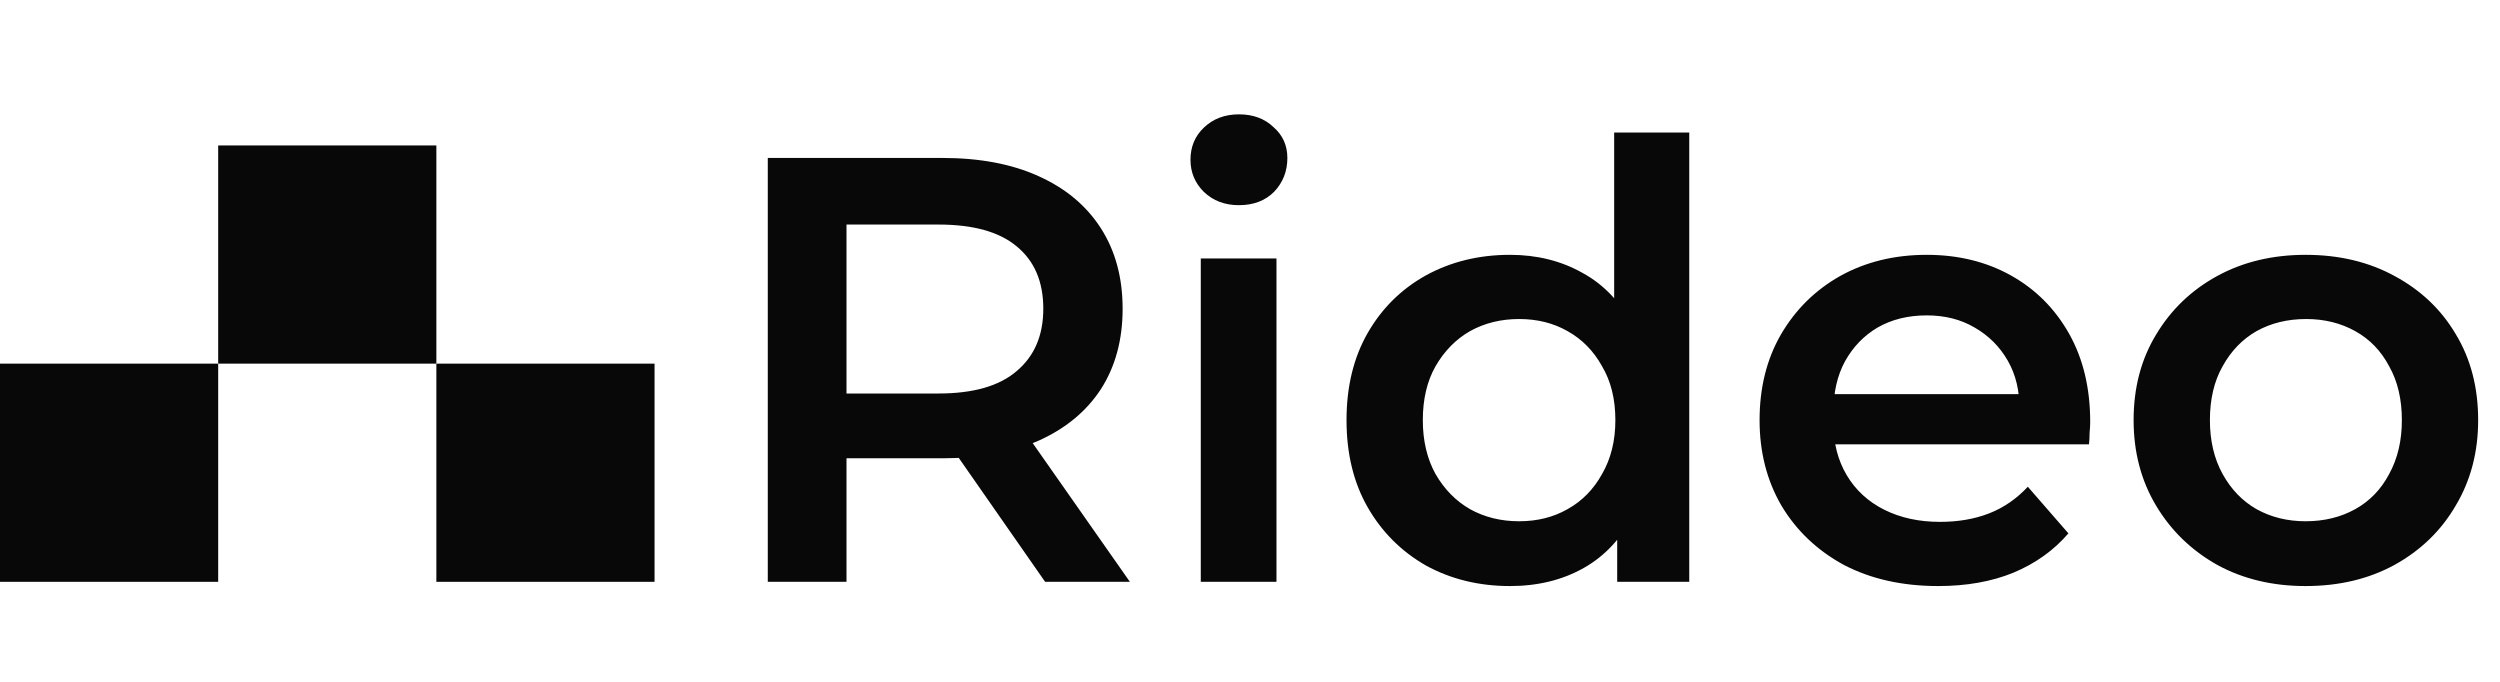 <svg width="275" height="75" viewBox="0 0 275 75" fill="none" xmlns="http://www.w3.org/2000/svg">
<path d="M84.456 64V17.374H103.639C107.769 17.374 111.299 18.04 114.23 19.372C117.206 20.704 119.492 22.613 121.091 25.1C122.69 27.587 123.489 30.54 123.489 33.959C123.489 37.379 122.69 40.331 121.091 42.818C119.492 45.261 117.206 47.148 114.23 48.48C111.299 49.768 107.769 50.412 103.639 50.412H89.252L93.115 46.482V64H84.456ZM114.963 64L103.173 47.081H112.432L124.288 64H114.963ZM93.115 47.414L89.252 43.285H103.24C107.059 43.285 109.923 42.463 111.832 40.82C113.786 39.177 114.763 36.89 114.763 33.959C114.763 30.984 113.786 28.697 111.832 27.099C109.923 25.5 107.059 24.701 103.24 24.701H89.252L93.115 20.438V47.414ZM132.086 64V28.431H140.412V64H132.086ZM136.282 22.569C134.728 22.569 133.44 22.081 132.419 21.104C131.442 20.127 130.953 18.95 130.953 17.573C130.953 16.152 131.442 14.976 132.419 14.043C133.44 13.066 134.728 12.578 136.282 12.578C137.836 12.578 139.102 13.044 140.079 13.976C141.1 14.865 141.611 15.997 141.611 17.374C141.611 18.839 141.122 20.082 140.145 21.104C139.168 22.081 137.881 22.569 136.282 22.569ZM166.101 64.466C162.682 64.466 159.596 63.711 156.843 62.202C154.134 60.647 152.002 58.516 150.448 55.807C148.894 53.098 148.117 49.901 148.117 46.215C148.117 42.53 148.894 39.332 150.448 36.624C152.002 33.915 154.134 31.806 156.843 30.296C159.596 28.786 162.682 28.031 166.101 28.031C169.076 28.031 171.741 28.697 174.094 30.029C176.448 31.317 178.313 33.293 179.69 35.958C181.066 38.622 181.754 42.041 181.754 46.215C181.754 50.345 181.088 53.764 179.756 56.473C178.424 59.138 176.581 61.136 174.228 62.468C171.874 63.8 169.165 64.466 166.101 64.466ZM167.1 57.339C169.099 57.339 170.875 56.895 172.429 56.007C174.028 55.119 175.293 53.831 176.226 52.144C177.203 50.456 177.691 48.48 177.691 46.215C177.691 43.906 177.203 41.93 176.226 40.287C175.293 38.6 174.028 37.312 172.429 36.424C170.875 35.536 169.099 35.092 167.1 35.092C165.102 35.092 163.304 35.536 161.705 36.424C160.151 37.312 158.885 38.6 157.908 40.287C156.976 41.93 156.51 43.906 156.51 46.215C156.51 48.48 156.976 50.456 157.908 52.144C158.885 53.831 160.151 55.119 161.705 56.007C163.304 56.895 165.102 57.339 167.1 57.339ZM177.891 64V55.607L178.224 46.149L177.558 36.69V14.576H185.818V64H177.891ZM213.203 64.466C209.251 64.466 205.787 63.689 202.812 62.135C199.881 60.536 197.594 58.36 195.951 55.607C194.353 52.854 193.553 49.723 193.553 46.215C193.553 42.663 194.331 39.532 195.885 36.824C197.483 34.07 199.659 31.917 202.412 30.362C205.21 28.808 208.385 28.031 211.938 28.031C215.401 28.031 218.487 28.786 221.196 30.296C223.905 31.806 226.036 33.937 227.591 36.69C229.145 39.443 229.922 42.685 229.922 46.415C229.922 46.77 229.9 47.17 229.855 47.614C229.855 48.058 229.833 48.48 229.789 48.88H200.148V43.351H225.393L222.129 45.083C222.173 43.04 221.751 41.242 220.863 39.688C219.975 38.133 218.754 36.912 217.2 36.024C215.69 35.136 213.936 34.692 211.938 34.692C209.895 34.692 208.096 35.136 206.542 36.024C205.032 36.912 203.833 38.156 202.945 39.754C202.102 41.309 201.68 43.151 201.68 45.283V46.615C201.68 48.746 202.168 50.634 203.145 52.277C204.122 53.92 205.499 55.185 207.275 56.074C209.051 56.962 211.094 57.406 213.403 57.406C215.401 57.406 217.2 57.095 218.798 56.473C220.397 55.852 221.818 54.874 223.061 53.542L227.524 58.671C225.925 60.536 223.905 61.98 221.463 63.001C219.065 63.978 216.312 64.466 213.203 64.466ZM253.614 64.466C249.973 64.466 246.731 63.689 243.889 62.135C241.047 60.536 238.804 58.36 237.161 55.607C235.518 52.854 234.697 49.723 234.697 46.215C234.697 42.663 235.518 39.532 237.161 36.824C238.804 34.07 241.047 31.917 243.889 30.362C246.731 28.808 249.973 28.031 253.614 28.031C257.3 28.031 260.563 28.808 263.405 30.362C266.292 31.917 268.534 34.048 270.133 36.757C271.776 39.466 272.597 42.618 272.597 46.215C272.597 49.723 271.776 52.854 270.133 55.607C268.534 58.36 266.292 60.536 263.405 62.135C260.563 63.689 257.3 64.466 253.614 64.466ZM253.614 57.339C255.657 57.339 257.477 56.895 259.076 56.007C260.674 55.119 261.918 53.831 262.806 52.144C263.738 50.456 264.205 48.48 264.205 46.215C264.205 43.906 263.738 41.93 262.806 40.287C261.918 38.6 260.674 37.312 259.076 36.424C257.477 35.536 255.679 35.092 253.68 35.092C251.638 35.092 249.817 35.536 248.219 36.424C246.664 37.312 245.421 38.6 244.488 40.287C243.556 41.93 243.09 43.906 243.09 46.215C243.09 48.48 243.556 50.456 244.488 52.144C245.421 53.831 246.664 55.119 248.219 56.007C249.817 56.895 251.616 57.339 253.614 57.339Z" fill="#080808"/>
<rect x="24" y="16" width="24" height="24" fill="#080808"/>
<rect x="48" y="40" width="24" height="24" fill="#080808"/>
<rect y="40" width="24" height="24" fill="#080808"/>
</svg>
